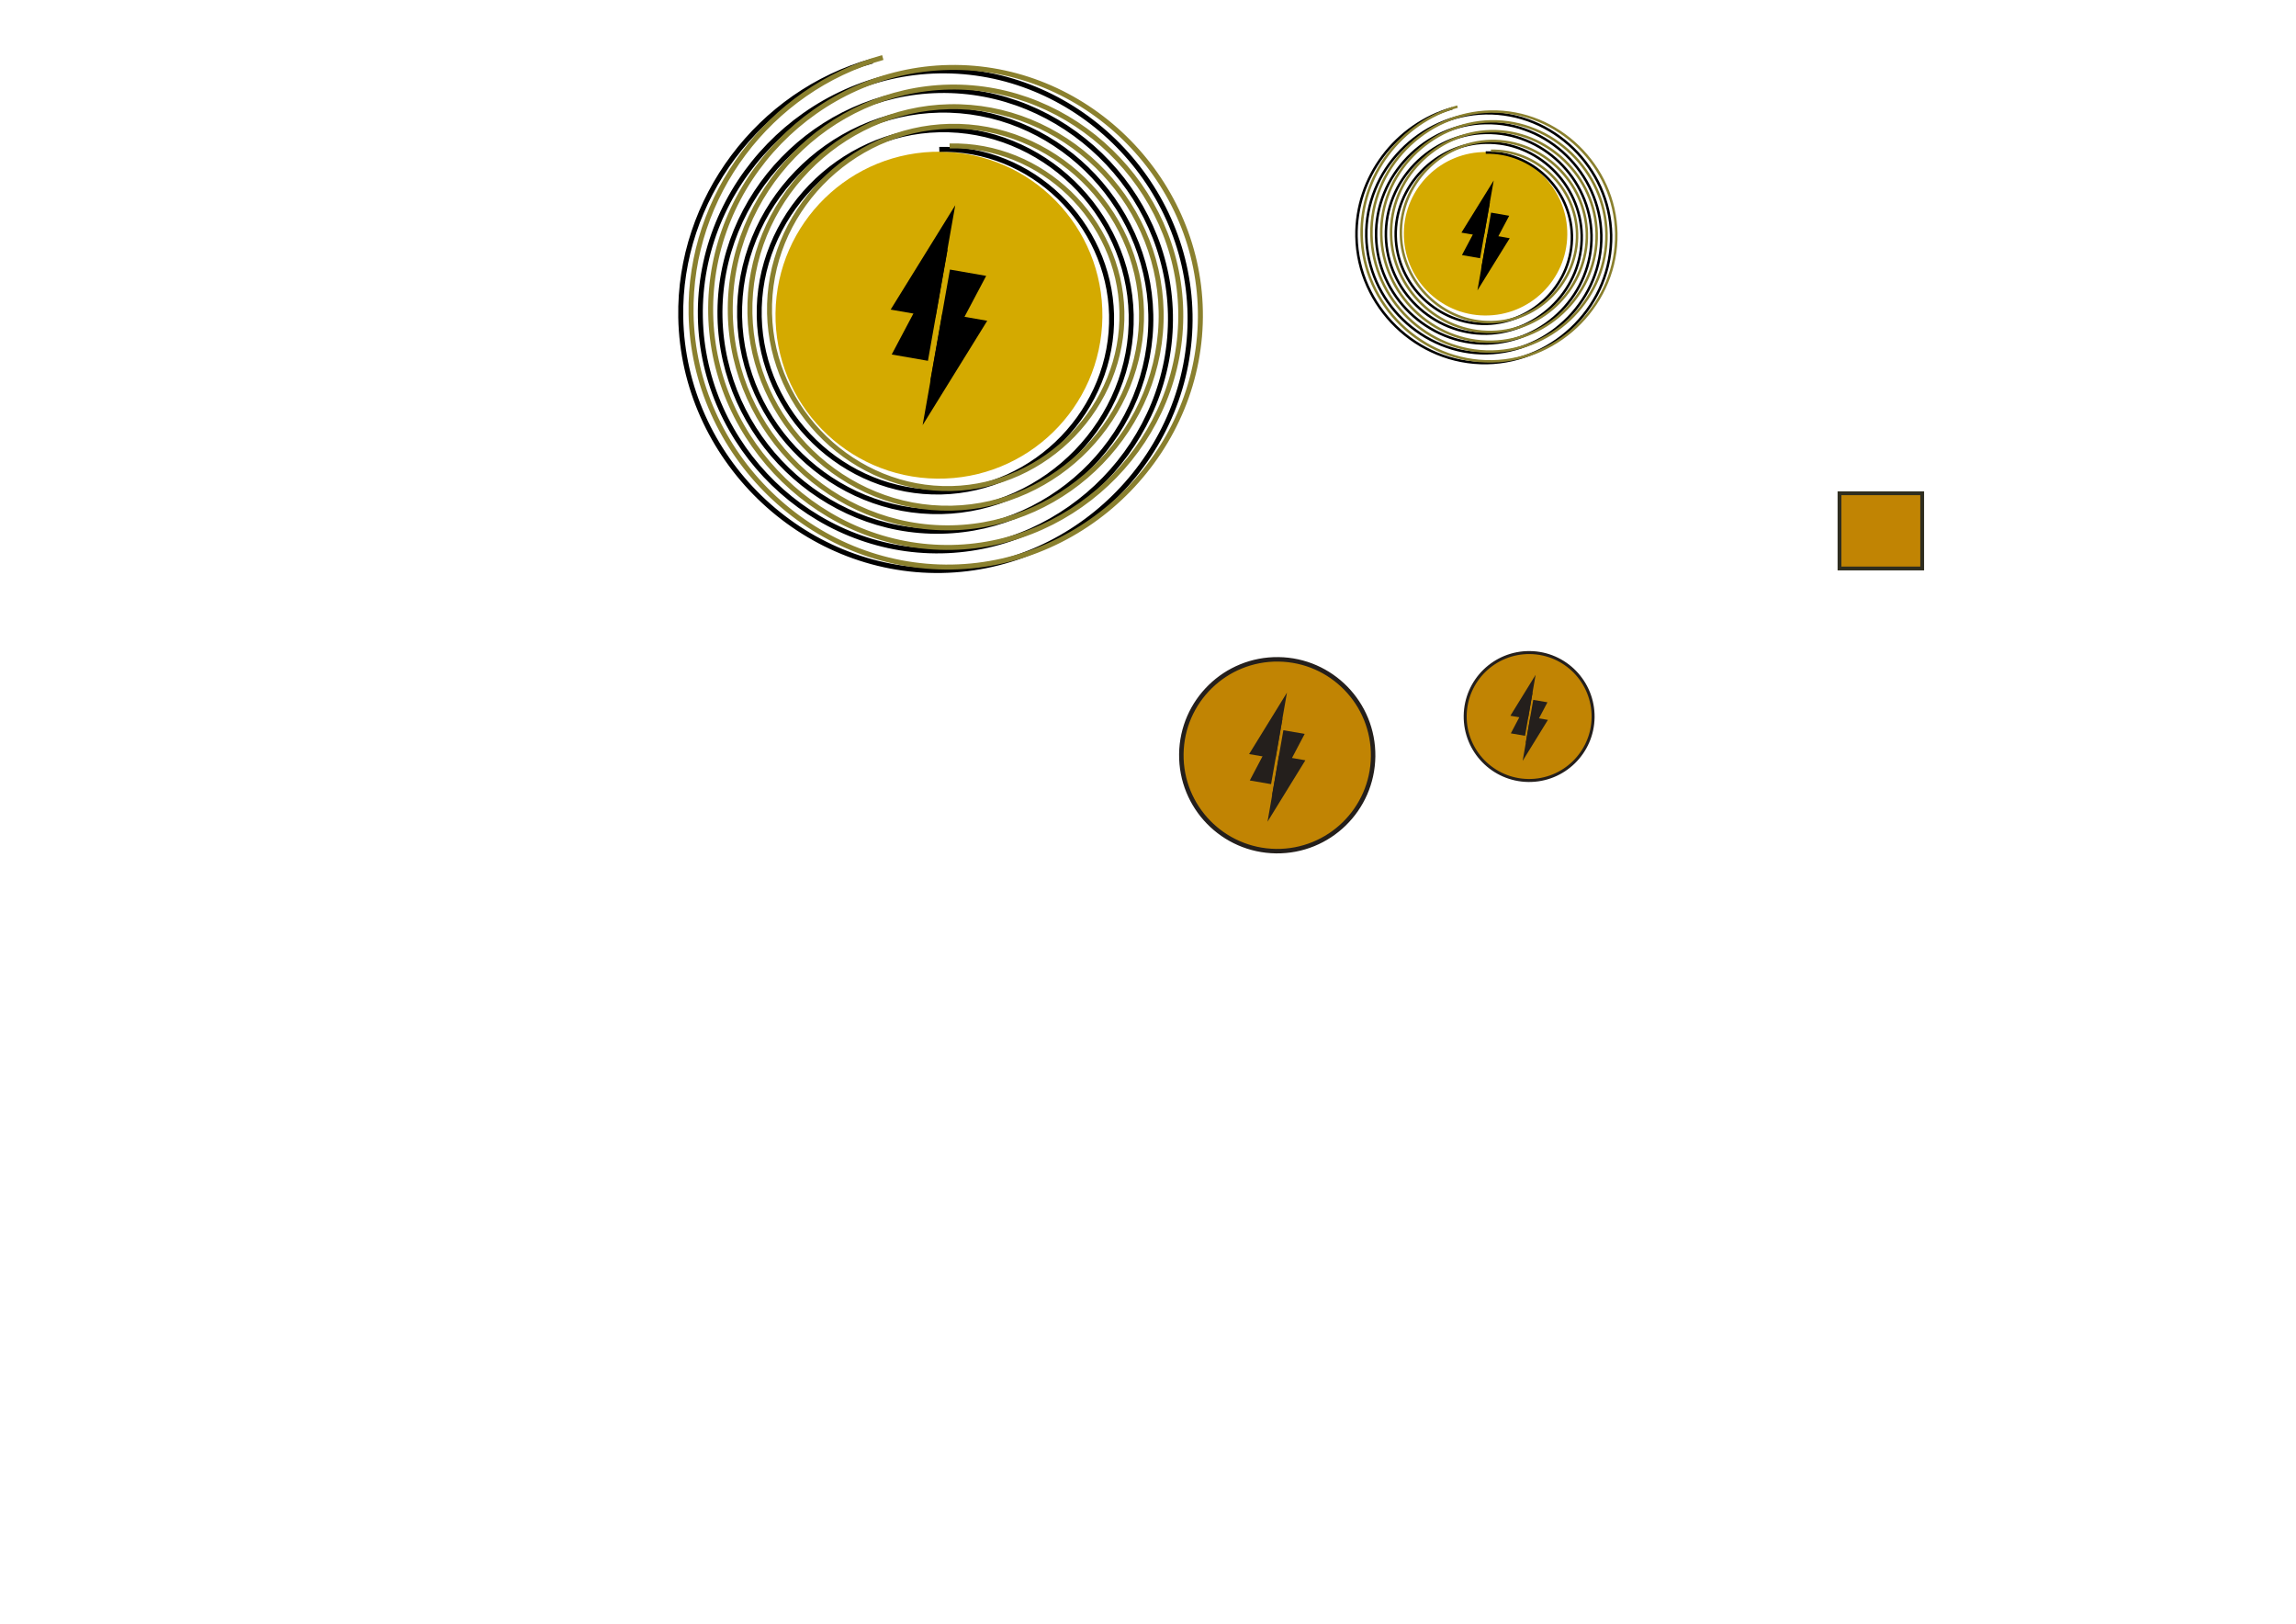 <?xml version="1.0" encoding="UTF-8" standalone="no"?>
<!-- Created with Inkscape (http://www.inkscape.org/) -->

<svg
   width="297mm"
   height="210mm"
   viewBox="0 0 297 210"
   version="1.1"
   id="svg1840"
   inkscape:version="1.1.1 (3bf5ae0d25, 2021-09-20)"
   sodipodi:docname="coil_gun.svg"
   xmlns:inkscape="http://www.inkscape.org/namespaces/inkscape"
   xmlns:sodipodi="http://sodipodi.sourceforge.net/DTD/sodipodi-0.dtd"
   xmlns:xlink="http://www.w3.org/1999/xlink"
   xmlns="http://www.w3.org/2000/svg"
   xmlns:svg="http://www.w3.org/2000/svg">
  <sodipodi:namedview
     id="namedview1842"
     pagecolor="#505050"
     bordercolor="#eeeeee"
     borderopacity="1"
     inkscape:pageshadow="0"
     inkscape:pageopacity="0"
     inkscape:pagecheckerboard="0"
     inkscape:document-units="mm"
     showgrid="false"
     inkscape:zoom="2.7331369"
     inkscape:cx="635.35054"
     inkscape:cy="337.52426"
     inkscape:window-width="1920"
     inkscape:window-height="1017"
     inkscape:window-x="-8"
     inkscape:window-y="-8"
     inkscape:window-maximized="1"
     inkscape:current-layer="layer1" />
  <defs
     id="defs1837">
    <clipPath
       clipPathUnits="userSpaceOnUse"
       id="clipPath14094">
      <path
         id="path14096"
         style="fill:none;stroke:#000005;stroke-width:0.794"
         d="M 101.25,132.148 A 32.815,11.829 0 0 1 84.694,142.423 32.815,11.829 0 0 1 51.731,142.329 32.815,11.829 0 0 1 35.625,131.962 l 32.811,0.186 z" />
    </clipPath>
    <clipPath
       clipPathUnits="userSpaceOnUse"
       id="clipPath14098">
      <path
         id="path14100"
         style="fill:none;stroke:#000005;stroke-width:0.794"
         d="M 101.25,132.148 A 32.815,11.829 0 0 1 84.694,142.423 32.815,11.829 0 0 1 51.731,142.329 32.815,11.829 0 0 1 35.625,131.962 l 32.811,0.186 z" />
    </clipPath>
  </defs>
  <g
     inkscape:label="Layer 1"
     inkscape:groupmode="layer"
     id="layer1">
    <g
       id="g3417" />
    <g
       id="g99266"
       transform="matrix(0.84,0,0,0.84,14.049,1.141)"
       inkscape:export-filename="G:\MyDocuments\CHRIS\IONIO\E3AMHNO_5\POLYMESA\Ergasia\graphics\PNGs\coil_gun256.png"
       inkscape:export-xdpi="96"
       inkscape:export-ydpi="96">
      <circle
         style="fill:#d4aa00;fill-opacity:1;stroke:none;stroke-width:0.461"
         id="path14157"
         cx="128.434"
         cy="45.604"
         r="25.17"
         transform="rotate(0.7)" />
      <path
         sodipodi:type="spiral"
         style="fill:none;fill-rule:evenodd;stroke:#000000;stroke-width:2.895;stroke-miterlimit:4;stroke-dasharray:none;stroke-opacity:1"
         id="path21756"
         sodipodi:cx="457.34991"
         sodipodi:cy="176.35414"
         sodipodi:expansion="1"
         sodipodi:revolution="13.438746"
         sodipodi:radius="153.22218"
         sodipodi:argument="-48.570023"
         sodipodi:t0="0.63095218"
         d="m 456.771,79.68 c 53.548,-1.326 98.812,42.763 100.103,96.078 1.335,55.101 -44.044,101.669 -98.912,102.971 C 401.31,280.072 353.436,233.405 352.125,176.984 350.772,118.778 398.73,69.599 456.703,68.279 516.462,66.917 566.945,116.164 568.276,175.69 c 1.37,61.311 -49.166,113.1 -110.245,114.44 -62.864,1.379 -115.958,-50.447 -117.308,-113.078 C 339.335,112.636 392.451,58.237 456.635,56.877 522.604,55.48 578.308,109.885 579.677,175.622 581.083,243.144 525.389,300.153 458.099,301.532 389.025,302.947 330.71,245.963 329.322,177.121 327.898,106.493 386.172,46.874 456.566,45.476 528.746,44.043 589.671,103.606 591.078,175.554 592.52,249.286 531.667,311.516 458.168,312.933 382.882,314.384 319.347,252.241 317.921,177.189 316.461,100.351 379.893,35.51 456.498,34.075 534.889,32.606 601.034,97.327 602.48,175.485 603.958,255.429 537.946,322.879 458.236,324.334 376.74,325.822 307.984,258.52 306.52,177.257 305.286,108.779 352.064,46.664 417.929,28.29"
         transform="matrix(0.265,0,0,0.265,6.879,0.529)" />
      <path
         sodipodi:type="spiral"
         style="fill:none;fill-opacity:1;fill-rule:evenodd;stroke:#8a802e;stroke-width:2.895;stroke-miterlimit:4;stroke-dasharray:none;stroke-opacity:1"
         id="path21838"
         sodipodi:cx="457.34991"
         sodipodi:cy="176.35414"
         sodipodi:expansion="1"
         sodipodi:revolution="13.438746"
         sodipodi:radius="153.22218"
         sodipodi:argument="-48.570023"
         sodipodi:t0="0.63095218"
         d="m 456.771,79.68 c 53.548,-1.326 98.812,42.763 100.103,96.078 1.335,55.101 -44.044,101.669 -98.912,102.971 C 401.31,280.072 353.436,233.405 352.125,176.984 350.772,118.778 398.73,69.599 456.703,68.279 516.462,66.917 566.945,116.164 568.276,175.69 c 1.37,61.311 -49.166,113.1 -110.245,114.44 -62.864,1.379 -115.958,-50.447 -117.308,-113.078 C 339.335,112.636 392.451,58.237 456.635,56.877 522.604,55.48 578.308,109.885 579.677,175.622 581.083,243.144 525.389,300.153 458.099,301.532 389.025,302.947 330.71,245.963 329.322,177.121 327.898,106.493 386.172,46.874 456.566,45.476 528.746,44.043 589.671,103.606 591.078,175.554 592.52,249.286 531.667,311.516 458.168,312.933 382.882,314.384 319.347,252.241 317.921,177.189 316.461,100.351 379.893,35.51 456.498,34.075 534.889,32.606 601.034,97.327 602.48,175.485 603.958,255.429 537.946,322.879 458.236,324.334 376.74,325.822 307.984,258.52 306.52,177.257 305.286,108.779 352.064,46.664 417.929,28.29"
         transform="matrix(0.265,0,0,0.265,8.467,3.6666667e-8)" />
      <g
         id="g66093"
         transform="matrix(0.435,0.077,-0.077,0.435,120.05,19.925)">
        <path
           sodipodi:type="star"
           style="fill:#000000;fill-opacity:1;stroke:none;stroke-width:2.895;stroke-miterlimit:4;stroke-dasharray:none;stroke-opacity:1"
           id="path65281"
           inkscape:flatsided="true"
           sodipodi:sides="3"
           sodipodi:cx="35.124474"
           sodipodi:cy="90.00647"
           sodipodi:r1="145.76886"
           sodipodi:r2="55.980827"
           sodipodi:arg1="-0.066760875"
           sodipodi:arg2="0.98043667"
           inkscape:rounded="0"
           inkscape:randomized="0"
           transform="matrix(0.032,0.101,-0.065,0.151,26.544,28.263)"
           inkscape:transform-center-x="1.4675119"
           inkscape:transform-center-y="-5.6543603"
           d="M 180.569,80.282 -29.176,220.827 -46.019,-31.09 Z" />
        <use
           x="0"
           y="0"
           xlink:href="#path65281"
           inkscape:transform-center-x="1.1871941"
           inkscape:transform-center-y="-5.6543603"
           id="use66069"
           transform="matrix(0.809,0,0,1,5.243,15.346)"
           width="100%"
           height="100%" />
      </g>
      <g
         id="g66131"
         transform="matrix(-0.435,-0.077,0.077,-0.435,135.217,74.415)">
        <path
           sodipodi:type="star"
           style="fill:#000000;fill-opacity:1;stroke:none;stroke-width:2.895;stroke-miterlimit:4;stroke-dasharray:none;stroke-opacity:1"
           id="path66127"
           inkscape:flatsided="true"
           sodipodi:sides="3"
           sodipodi:cx="35.124474"
           sodipodi:cy="90.00647"
           sodipodi:r1="145.76886"
           sodipodi:r2="55.980827"
           sodipodi:arg1="-0.066760875"
           sodipodi:arg2="0.98043667"
           inkscape:rounded="0"
           inkscape:randomized="0"
           transform="matrix(0.032,0.101,-0.065,0.151,25.502,28.446)"
           inkscape:transform-center-x="1.4675119"
           inkscape:transform-center-y="-5.6543603"
           d="M 180.569,80.282 -29.176,220.827 -46.019,-31.09 Z" />
        <use
           x="0"
           y="0"
           xlink:href="#path65281"
           inkscape:transform-center-x="1.1871941"
           inkscape:transform-center-y="-5.6543603"
           id="use66129"
           transform="matrix(0.809,0,0,1,4.201,15.53)"
           width="100%"
           height="100%" />
      </g>
    </g>
    <g
       id="g99266-0"
       transform="matrix(0.42,0,0,0.42,138.463,10.637)"
       inkscape:export-filename="G:\MyDocuments\CHRIS\IONIO\E3AMHNO_5\POLYMESA\Ergasia\graphics\PNGs\coil_gun128.png"
       inkscape:export-xdpi="96"
       inkscape:export-ydpi="96">
      <circle
         style="fill:#d4aa00;fill-opacity:1;stroke:none;stroke-width:0.461"
         id="path14157-5"
         cx="128.427"
         cy="45.094"
         r="25.17"
         transform="rotate(0.7)" />
      <path
         sodipodi:type="spiral"
         style="fill:none;fill-rule:evenodd;stroke:#000000;stroke-width:2.895;stroke-miterlimit:4;stroke-dasharray:none;stroke-opacity:1"
         id="path21756-4"
         sodipodi:cx="457.34991"
         sodipodi:cy="176.35414"
         sodipodi:expansion="1"
         sodipodi:revolution="13.438746"
         sodipodi:radius="153.22218"
         sodipodi:argument="-48.570023"
         sodipodi:t0="0.63095218"
         transform="matrix(0.265,0,0,0.265,6.879,0.529)"
         d="m 456.771,79.68 c 53.548,-1.326 98.812,42.763 100.103,96.078 1.335,55.101 -44.044,101.669 -98.912,102.971 C 401.31,280.072 353.436,233.405 352.125,176.984 350.772,118.778 398.73,69.599 456.703,68.279 516.462,66.917 566.945,116.164 568.276,175.69 c 1.37,61.311 -49.166,113.1 -110.245,114.44 -62.864,1.379 -115.958,-50.447 -117.308,-113.078 C 339.335,112.636 392.451,58.237 456.635,56.877 522.604,55.48 578.308,109.885 579.677,175.622 581.083,243.144 525.389,300.153 458.099,301.532 389.025,302.947 330.71,245.963 329.322,177.121 327.898,106.493 386.172,46.874 456.566,45.476 528.746,44.043 589.671,103.606 591.078,175.554 592.52,249.286 531.667,311.516 458.168,312.933 382.882,314.384 319.347,252.241 317.921,177.189 316.461,100.351 379.893,35.51 456.498,34.075 534.889,32.606 601.034,97.327 602.48,175.485 603.958,255.429 537.946,322.879 458.236,324.334 376.74,325.822 307.984,258.52 306.52,177.257 305.286,108.779 352.064,46.664 417.929,28.29" />
      <path
         sodipodi:type="spiral"
         style="fill:none;fill-opacity:1;fill-rule:evenodd;stroke:#8a802e;stroke-width:2.895;stroke-miterlimit:4;stroke-dasharray:none;stroke-opacity:1"
         id="path21838-9"
         sodipodi:cx="457.34991"
         sodipodi:cy="176.35414"
         sodipodi:expansion="1"
         sodipodi:revolution="13.438746"
         sodipodi:radius="153.22218"
         sodipodi:argument="-48.570023"
         sodipodi:t0="0.63095218"
         transform="matrix(0.265,0,0,0.265,8.467,3.6666667e-8)"
         d="m 456.771,79.68 c 53.548,-1.326 98.812,42.763 100.103,96.078 1.335,55.101 -44.044,101.669 -98.912,102.971 C 401.31,280.072 353.436,233.405 352.125,176.984 350.772,118.778 398.73,69.599 456.703,68.279 516.462,66.917 566.945,116.164 568.276,175.69 c 1.37,61.311 -49.166,113.1 -110.245,114.44 -62.864,1.379 -115.958,-50.447 -117.308,-113.078 C 339.335,112.636 392.451,58.237 456.635,56.877 522.604,55.48 578.308,109.885 579.677,175.622 581.083,243.144 525.389,300.153 458.099,301.532 389.025,302.947 330.71,245.963 329.322,177.121 327.898,106.493 386.172,46.874 456.566,45.476 528.746,44.043 589.671,103.606 591.078,175.554 592.52,249.286 531.667,311.516 458.168,312.933 382.882,314.384 319.347,252.241 317.921,177.189 316.461,100.351 379.893,35.51 456.498,34.075 534.889,32.606 601.034,97.327 602.48,175.485 603.958,255.429 537.946,322.879 458.236,324.334 376.74,325.822 307.984,258.52 306.52,177.257 305.286,108.779 352.064,46.664 417.929,28.29" />
      <g
         id="g66093-1"
         transform="matrix(0.435,0.077,-0.077,0.435,120.05,19.925)">
        <path
           sodipodi:type="star"
           style="fill:#000000;fill-opacity:1;stroke:none;stroke-width:2.895;stroke-miterlimit:4;stroke-dasharray:none;stroke-opacity:1"
           id="path65281-8"
           inkscape:flatsided="true"
           sodipodi:sides="3"
           sodipodi:cx="35.124474"
           sodipodi:cy="90.00647"
           sodipodi:r1="145.76886"
           sodipodi:r2="55.980827"
           sodipodi:arg1="-0.066760875"
           sodipodi:arg2="0.98043667"
           inkscape:rounded="0"
           inkscape:randomized="0"
           transform="matrix(0.032,0.101,-0.065,0.151,26.544,28.263)"
           inkscape:transform-center-x="1.4675119"
           inkscape:transform-center-y="-5.6543603"
           d="M 180.569,80.282 -29.176,220.827 -46.019,-31.09 Z" />
        <use
           x="0"
           y="0"
           xlink:href="#path65281-8"
           inkscape:transform-center-x="1.1871941"
           inkscape:transform-center-y="-5.6543603"
           id="use66069-2"
           transform="matrix(0.809,0,0,1,5.243,15.346)"
           width="100%"
           height="100%" />
      </g>
      <g
         id="g66131-4"
         transform="matrix(-0.435,-0.077,0.077,-0.435,135.217,74.415)">
        <path
           sodipodi:type="star"
           style="fill:#000000;fill-opacity:1;stroke:none;stroke-width:2.895;stroke-miterlimit:4;stroke-dasharray:none;stroke-opacity:1"
           id="path66127-4"
           inkscape:flatsided="true"
           sodipodi:sides="3"
           sodipodi:cx="35.124474"
           sodipodi:cy="90.00647"
           sodipodi:r1="145.76886"
           sodipodi:r2="55.980827"
           sodipodi:arg1="-0.066760875"
           sodipodi:arg2="0.98043667"
           inkscape:rounded="0"
           inkscape:randomized="0"
           transform="matrix(0.032,0.101,-0.065,0.151,25.502,28.446)"
           inkscape:transform-center-x="1.4675119"
           inkscape:transform-center-y="-5.6543603"
           d="M 180.569,80.282 -29.176,220.827 -46.019,-31.09 Z" />
        <use
           x="0"
           y="0"
           xlink:href="#path65281-8"
           inkscape:transform-center-x="1.1871941"
           inkscape:transform-center-y="-5.6543603"
           id="use66129-3"
           transform="matrix(0.809,0,0,1,4.201,15.53)"
           width="100%"
           height="100%" />
      </g>
    </g>
    <rect
       style="fill:#c18403;fill-opacity:1;stroke:#2f2d1f;stroke-width:0.494;stroke-miterlimit:4;stroke-dasharray:none;stroke-opacity:1"
       id="rect122008"
       width="10.697"
       height="9.729"
       x="237.948"
       y="63.795" />
    <g
       id="g131702"
       transform="matrix(1.174,0,0,1.174,-26.625,-14.835)"
       inkscape:export-filename="G:\MyDocuments\CHRIS\IONIO\E3AMHNO_5\POLYMESA\Ergasia\graphics\PNGs\coin96.png"
       inkscape:export-xdpi="96"
       inkscape:export-ydpi="96">
      <circle
         style="fill:#c18403;fill-opacity:1;stroke:#241f1c;stroke-width:0.494;stroke-miterlimit:4;stroke-dasharray:none;stroke-opacity:1"
         id="path14157-5-5-1"
         cx="164.567"
         cy="93.834"
         r="10.566"
         transform="rotate(0.7)" />
      <g
         id="g66093-1-3-1"
         transform="matrix(0.183,0.032,-0.032,0.183,160.126,84.615)">
        <path
           sodipodi:type="star"
           style="fill:#241f1c;fill-opacity:1;stroke:none;stroke-width:2.895;stroke-miterlimit:4;stroke-dasharray:none;stroke-opacity:1"
           id="path65281-8-8-3"
           inkscape:flatsided="true"
           sodipodi:sides="3"
           sodipodi:cx="35.124474"
           sodipodi:cy="90.00647"
           sodipodi:r1="145.76886"
           sodipodi:r2="55.980827"
           sodipodi:arg1="-0.066760875"
           sodipodi:arg2="0.98043667"
           inkscape:rounded="0"
           inkscape:randomized="0"
           transform="matrix(0.032,0.101,-0.065,0.151,26.544,28.263)"
           inkscape:transform-center-x="1.4675119"
           inkscape:transform-center-y="-5.6543603"
           d="M 180.569,80.282 -29.176,220.827 -46.019,-31.09 Z" />
        <use
           x="0"
           y="0"
           xlink:href="#path65281-8-8-3"
           inkscape:transform-center-x="1.1871941"
           inkscape:transform-center-y="-5.6543603"
           id="use66069-2-9-0"
           transform="matrix(0.809,0,0,1,5.243,15.346)"
           width="100%"
           height="100%"
           style="fill:#241f1c;fill-opacity:1" />
      </g>
      <g
         id="g66131-4-6-7"
         transform="matrix(-0.183,-0.032,0.032,-0.183,166.494,107.489)"
         style="fill:#241f1c">
        <path
           sodipodi:type="star"
           style="fill:#241f1c;fill-opacity:1;stroke:none;stroke-width:2.895;stroke-miterlimit:4;stroke-dasharray:none;stroke-opacity:1"
           id="path66127-4-5-9"
           inkscape:flatsided="true"
           sodipodi:sides="3"
           sodipodi:cx="35.124474"
           sodipodi:cy="90.00647"
           sodipodi:r1="145.76886"
           sodipodi:r2="55.980827"
           sodipodi:arg1="-0.066760875"
           sodipodi:arg2="0.98043667"
           inkscape:rounded="0"
           inkscape:randomized="0"
           transform="matrix(0.032,0.101,-0.065,0.151,25.502,28.446)"
           inkscape:transform-center-x="1.4675119"
           inkscape:transform-center-y="-5.6543603"
           d="M 180.569,80.282 -29.176,220.827 -46.019,-31.09 Z" />
        <use
           x="0"
           y="0"
           xlink:href="#path65281-8-8-3"
           inkscape:transform-center-x="1.1871941"
           inkscape:transform-center-y="-5.6543603"
           id="use66129-3-5-4"
           transform="matrix(0.809,0,0,1,4.201,15.53)"
           width="100%"
           height="100%"
           style="fill:#241f1c;fill-opacity:1" />
      </g>
    </g>
    <g
       id="g131702-3"
       transform="matrix(0.783,0,0,0.783,69.854,17.63)"
       inkscape:export-filename="G:\MyDocuments\CHRIS\IONIO\E3AMHNO_5\POLYMESA\Ergasia\graphics\coin64.png"
       inkscape:export-xdpi="96"
       inkscape:export-ydpi="96">
      <circle
         style="fill:#c18403;fill-opacity:1;stroke:#241f1c;stroke-width:0.494;stroke-miterlimit:4;stroke-dasharray:none;stroke-opacity:1"
         id="path14157-5-5-1-9"
         cx="164.567"
         cy="93.834"
         r="10.566"
         transform="rotate(0.7)" />
      <g
         id="g66093-1-3-1-3"
         transform="matrix(0.183,0.032,-0.032,0.183,160.126,84.615)">
        <path
           sodipodi:type="star"
           style="fill:#241f1c;fill-opacity:1;stroke:none;stroke-width:2.895;stroke-miterlimit:4;stroke-dasharray:none;stroke-opacity:1"
           id="path65281-8-8-3-7"
           inkscape:flatsided="true"
           sodipodi:sides="3"
           sodipodi:cx="35.124474"
           sodipodi:cy="90.00647"
           sodipodi:r1="145.76886"
           sodipodi:r2="55.980827"
           sodipodi:arg1="-0.066760875"
           sodipodi:arg2="0.98043667"
           inkscape:rounded="0"
           inkscape:randomized="0"
           transform="matrix(0.032,0.101,-0.065,0.151,26.544,28.263)"
           inkscape:transform-center-x="1.4675119"
           inkscape:transform-center-y="-5.6543603"
           d="M 180.569,80.282 -29.176,220.827 -46.019,-31.09 Z" />
        <use
           x="0"
           y="0"
           xlink:href="#path65281-8-8-3-7"
           inkscape:transform-center-x="1.1871941"
           inkscape:transform-center-y="-5.6543603"
           id="use66069-2-9-0-1"
           transform="matrix(0.809,0,0,1,5.243,15.346)"
           width="100%"
           height="100%"
           style="fill:#241f1c;fill-opacity:1" />
      </g>
      <g
         id="g66131-4-6-7-9"
         transform="matrix(-0.183,-0.032,0.032,-0.183,166.494,107.489)"
         style="fill:#241f1c">
        <path
           sodipodi:type="star"
           style="fill:#241f1c;fill-opacity:1;stroke:none;stroke-width:2.895;stroke-miterlimit:4;stroke-dasharray:none;stroke-opacity:1"
           id="path66127-4-5-9-6"
           inkscape:flatsided="true"
           sodipodi:sides="3"
           sodipodi:cx="35.124474"
           sodipodi:cy="90.00647"
           sodipodi:r1="145.76886"
           sodipodi:r2="55.980827"
           sodipodi:arg1="-0.066760875"
           sodipodi:arg2="0.98043667"
           inkscape:rounded="0"
           inkscape:randomized="0"
           transform="matrix(0.032,0.101,-0.065,0.151,25.502,28.446)"
           inkscape:transform-center-x="1.4675119"
           inkscape:transform-center-y="-5.6543603"
           d="M 180.569,80.282 -29.176,220.827 -46.019,-31.09 Z" />
        <use
           x="0"
           y="0"
           xlink:href="#path65281-8-8-3-7"
           inkscape:transform-center-x="1.1871941"
           inkscape:transform-center-y="-5.6543603"
           id="use66129-3-5-4-9"
           transform="matrix(0.809,0,0,1,4.201,15.53)"
           width="100%"
           height="100%"
           style="fill:#241f1c;fill-opacity:1" />
      </g>
    </g>
  </g>
</svg>
